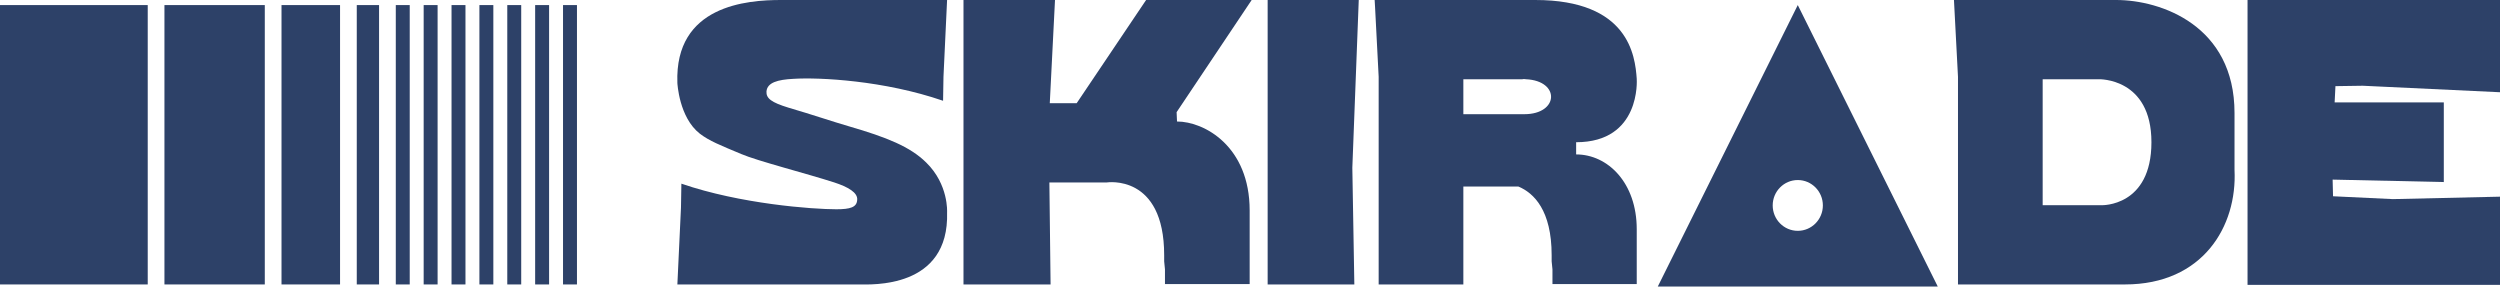 <svg width="253" height="29" viewBox="0 0 253 29" fill="none" xmlns="http://www.w3.org/2000/svg">
<path d="M68.55 28.786H86.869C88.128 28.786 96.089 29.279 95.845 21.466C95.845 21.466 96.008 18.67 93.733 16.449C92.108 14.845 89.752 13.899 85.934 12.789C84.228 12.296 82.198 11.597 79.801 10.898C78.054 10.363 77.526 9.952 77.567 9.253C77.648 8.348 78.704 8.06 80.288 7.978C82.929 7.813 89.468 8.142 95.439 10.198L95.48 7.772L95.845 0H79.029C75.617 0 68.266 0.535 68.55 8.389C68.55 8.389 68.712 11.884 70.824 13.529C71.799 14.27 72.855 14.681 75.008 15.585C76.633 16.285 81.629 17.559 84.431 18.464C85.812 18.916 86.828 19.492 86.747 20.232C86.706 20.973 86.056 21.178 84.635 21.178C82.238 21.178 74.927 20.643 68.956 18.587L68.915 21.014L68.55 28.786Z" fill="#2D4168"/>
<path d="M126.669 0H115.986L108.959 10.445H106.238L106.766 0H97.505V28.786H106.319L106.197 18.464H112.006C112.006 18.464 117.814 17.559 117.814 25.825C117.814 25.866 117.814 26.36 117.814 26.442L117.895 27.264V28.745H126.466V21.302C126.466 14.804 121.876 12.296 119.114 12.296L119.073 11.35L126.669 0Z" fill="#2D4168"/>
<path d="M128.286 0V28.786H137.059L136.856 16.984L137.506 0H128.286Z" fill="#2D4168"/>
<path d="M154.062 8.019C154.062 8.019 154.184 7.978 154.428 8.019C157.921 8.183 157.759 11.556 154.265 11.556H148.091V8.019H154.062ZM159.505 14.393C166.085 14.393 165.638 8.019 165.638 8.019C165.638 7.978 165.638 7.978 165.638 7.978C165.476 5.634 164.826 0 155.362 0H139.115L139.155 0.699L139.521 7.772V28.786H148.091V18.875H153.656C155.24 19.533 157.027 21.302 157.027 25.825C157.027 25.907 157.027 26.401 157.027 26.442L157.109 27.264V28.745H165.638V23.193C165.638 18.505 162.714 15.627 159.505 15.627V14.393Z" fill="#2D4168"/>
<path d="M212.689 20.767H206.718V8.019H212.404C212.404 8.019 217.725 7.854 217.725 14.393C217.725 20.931 212.689 20.767 212.689 20.767ZM197.741 0L198.148 7.772V28.786H215.045C222.925 28.786 226.418 22.905 226.133 17.189V11.432C226.133 2.591 218.7 0 214.151 0H197.741Z" fill="#2D4168"/>
<path d="M227.451 0V28.827H253V19.903L242.155 20.15L236.103 19.862L236.062 18.176L247.313 18.423V10.363H236.265L236.347 8.718L239.109 8.677L253 9.335V0H227.451Z" fill="#2D4168"/>
<path d="M0 0.514H14.95V28.786H0V0.514Z" fill="#2D4168"/>
<path d="M16.642 0.514H26.797V28.786H16.642V0.514Z" fill="#2D4168"/>
<path d="M28.489 0.514H34.413V28.786H28.489V0.514Z" fill="#2D4168"/>
<path d="M36.105 0.514H38.361V28.786H36.105V0.514Z" fill="#2D4168"/>
<path d="M40.054 0.514H41.464V28.786H40.054V0.514Z" fill="#2D4168"/>
<path d="M42.875 0.514H44.285V28.786H42.875V0.514Z" fill="#2D4168"/>
<path d="M45.695 0.514H47.106V28.786H45.695V0.514Z" fill="#2D4168"/>
<path d="M48.516 0.514H49.926V28.786H48.516V0.514Z" fill="#2D4168"/>
<path d="M51.337 0.514H52.747V28.786H51.337V0.514Z" fill="#2D4168"/>
<path d="M54.157 0.514H55.568V28.786H54.157V0.514Z" fill="#2D4168"/>
<path d="M56.978 0.514H58.389V28.786H56.978V0.514Z" fill="#2D4168"/>
<path fill-rule="evenodd" clip-rule="evenodd" d="M196.103 29L181.935 0.514L167.767 29H196.103ZM181.935 23.36C183.337 23.36 184.474 22.209 184.474 20.79C184.474 19.37 183.337 18.22 181.935 18.22C180.533 18.22 179.397 19.37 179.397 20.79C179.397 22.209 180.533 23.36 181.935 23.36Z" fill="#2D4168"/>
</svg>
